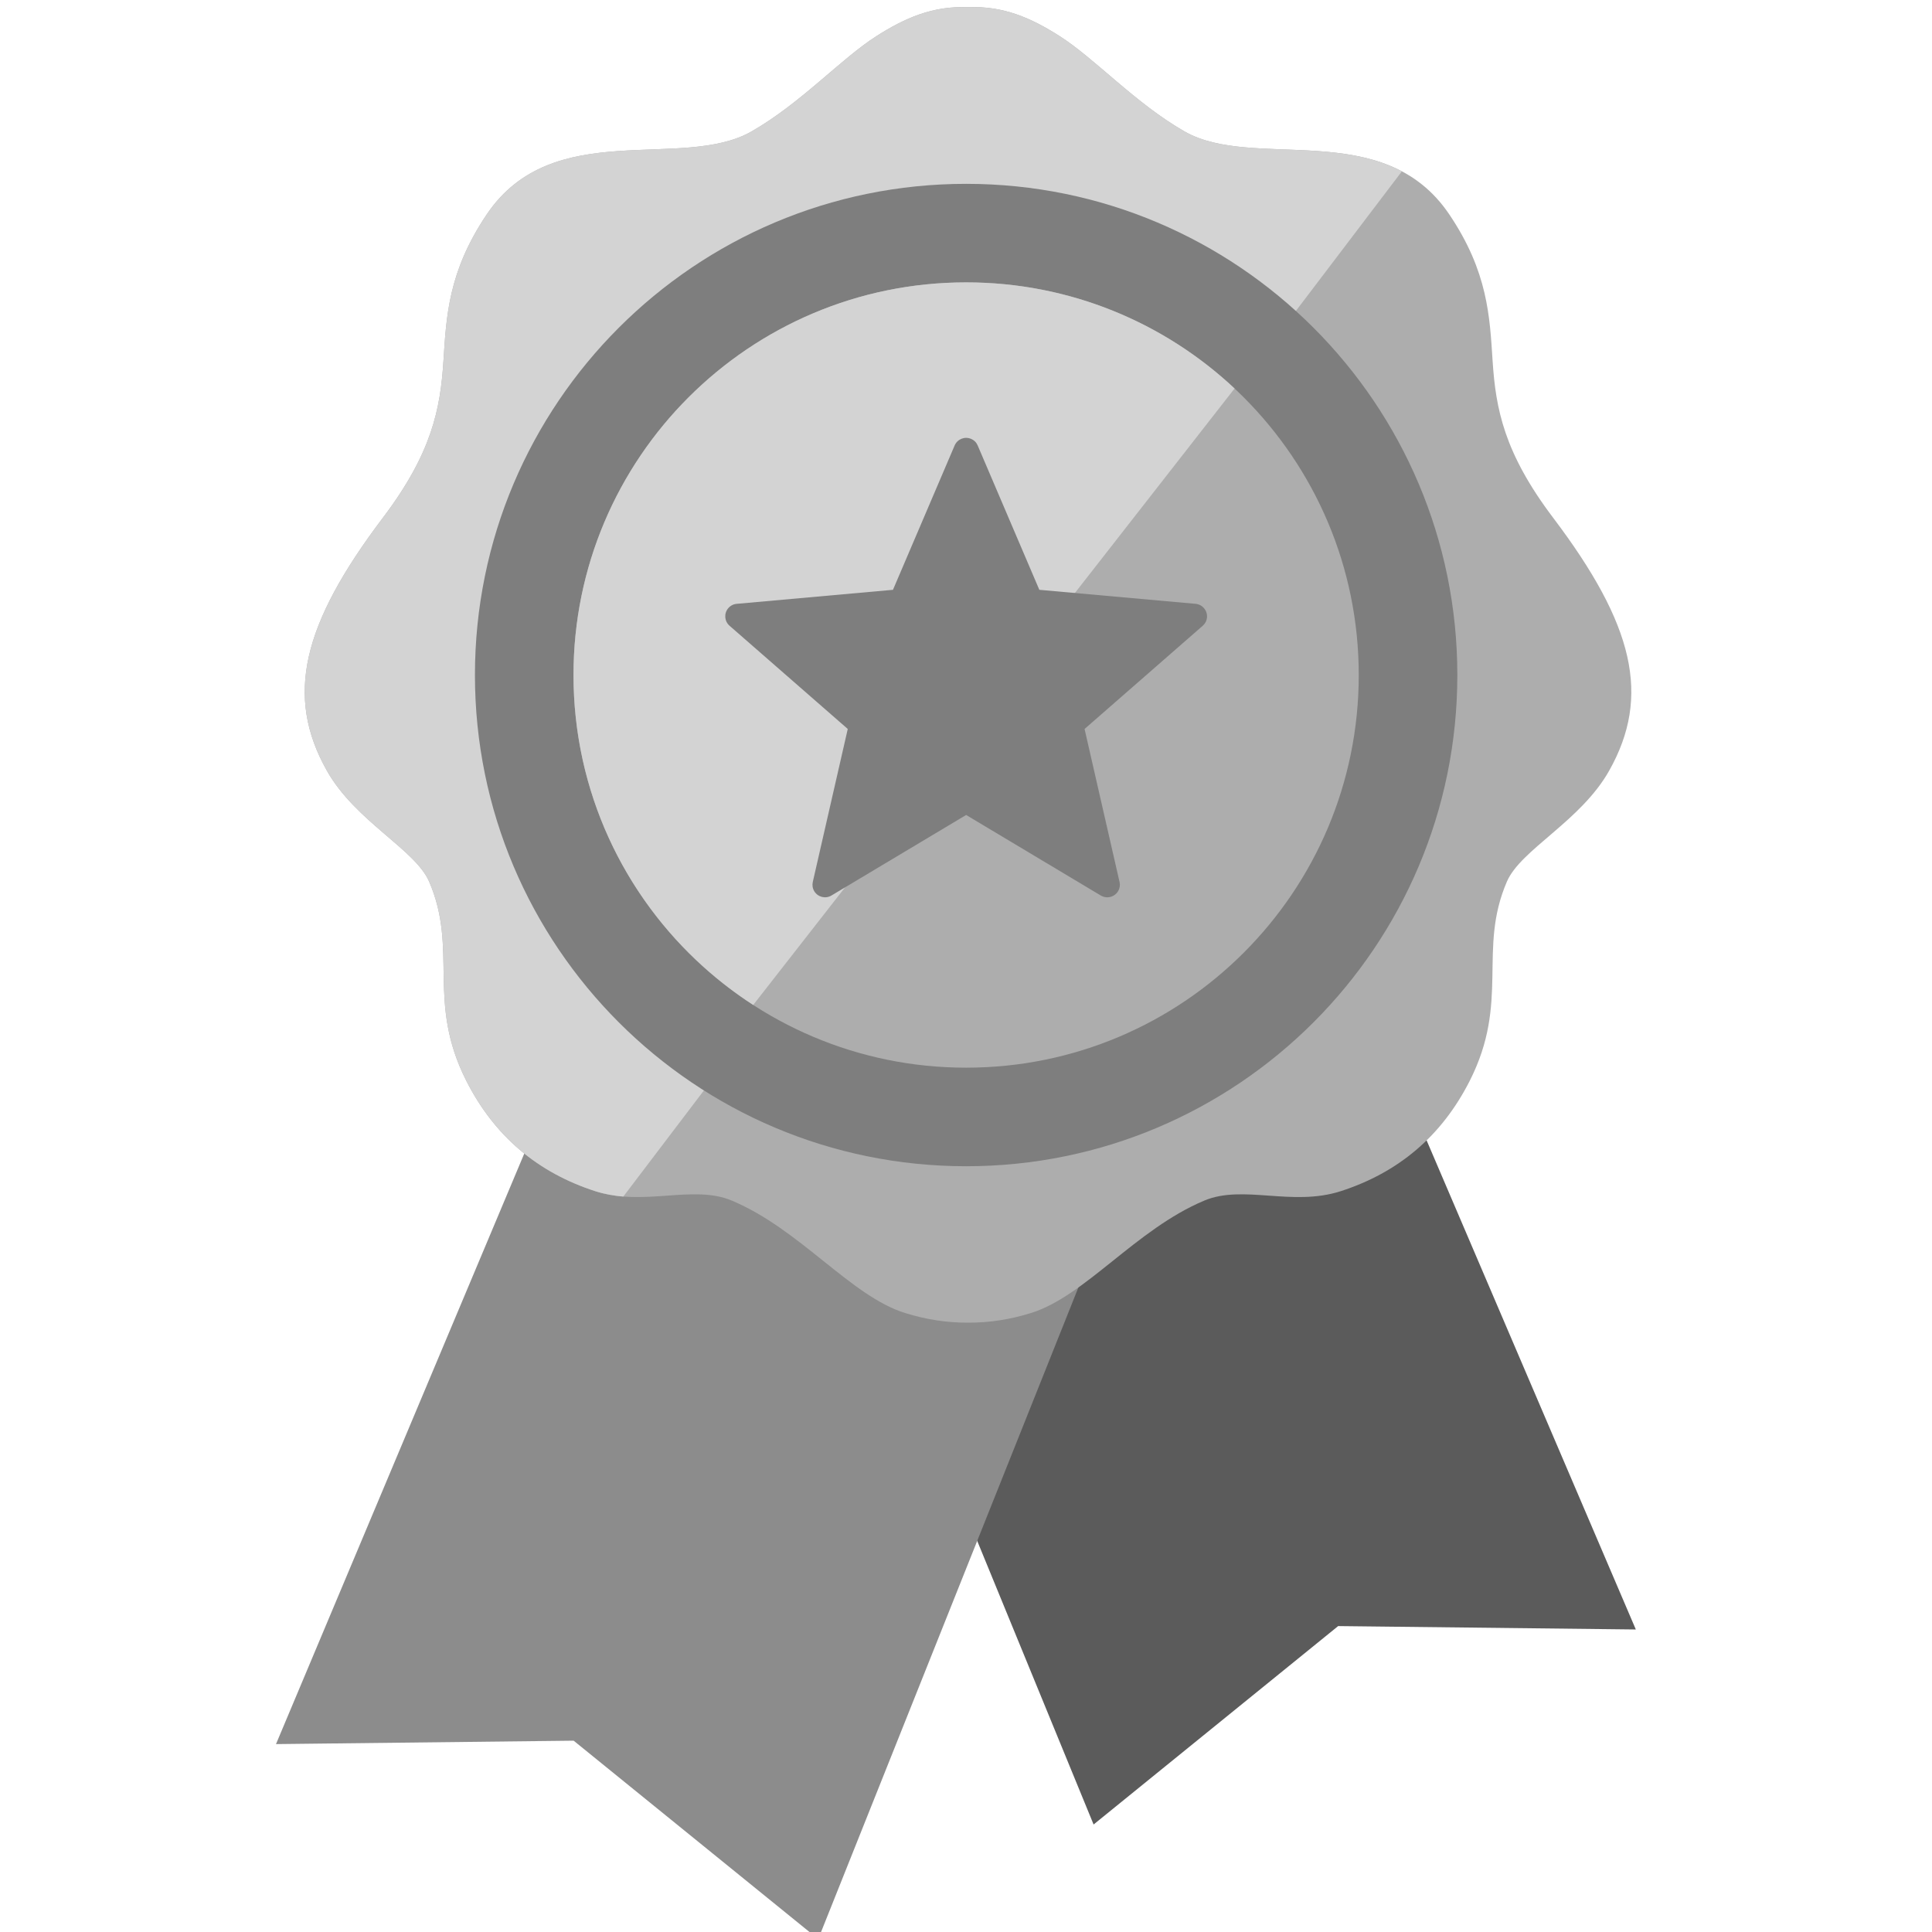 <svg width="70" height="70" viewBox="0 0 70 70" fill="none" xmlns="http://www.w3.org/2000/svg">
<g clip-path="url(#clip0_65_85)">
<path fill-rule="evenodd" clip-rule="evenodd" d="M29.821 42.219L50.548 38.65L59.269 59.039L48.484 58.916L39.623 66.105L29.821 42.219Z" fill="#5B5B5B"/>
<path fill-rule="evenodd" clip-rule="evenodd" d="M41.743 39.957L19.521 40.545L10 63.192L20.784 63.068L29.646 70.257L41.743 39.957Z" fill="#8C8C8C"/>
<path fill-rule="evenodd" clip-rule="evenodd" d="M35.074 0.261C36.353 0.207 37.362 0.653 38.379 1.3C39.671 2.119 41.124 3.736 42.918 4.763C45.443 6.205 50.118 4.215 52.513 7.772C53.911 9.847 53.976 11.473 54.08 13.079C54.193 14.813 54.496 16.408 56.27 18.755C59.208 22.639 59.82 25.224 58.306 27.919C57.275 29.755 55.103 30.776 54.599 31.94C53.53 34.415 54.713 36.281 53.248 39.167C52.231 41.168 50.663 42.487 48.573 43.16C46.81 43.727 45.042 42.907 43.633 43.5C41.153 44.541 39.324 46.962 37.352 47.574C36.59 47.811 35.832 47.927 35.074 47.922C34.317 47.927 33.557 47.811 32.796 47.574C30.823 46.962 28.994 44.541 26.515 43.5C25.105 42.907 23.337 43.727 21.574 43.16C19.486 42.487 17.916 41.168 16.899 39.167C15.435 36.281 16.617 34.415 15.548 31.94C15.045 30.776 12.873 29.755 11.841 27.919C10.327 25.224 10.94 22.639 13.877 18.755C15.651 16.408 15.955 14.813 16.067 13.079C16.171 11.473 16.237 9.847 17.634 7.772C20.029 4.215 24.704 6.205 27.229 4.763C29.024 3.736 30.477 2.119 31.768 1.3C32.787 0.653 33.795 0.207 35.074 0.261V0.261Z" fill="#ADADAD"/>
<path fill-rule="evenodd" clip-rule="evenodd" d="M35.074 0.263C36.353 0.207 37.361 0.654 38.379 1.3C39.671 2.119 41.124 3.736 42.918 4.763C44.926 5.91 48.294 4.887 50.793 6.208L22.584 43.354C22.249 43.326 21.911 43.269 21.574 43.161C19.484 42.487 17.916 41.169 16.899 39.167C15.435 36.281 16.617 34.415 15.548 31.94C15.045 30.776 12.873 29.756 11.841 27.919C10.327 25.224 10.94 22.639 13.876 18.755C15.651 16.409 15.955 14.813 16.067 13.079C16.171 11.473 16.237 9.847 17.633 7.772C20.029 4.214 24.705 6.205 27.229 4.763C29.025 3.736 30.478 2.119 31.769 1.3C32.787 0.654 33.795 0.207 35.074 0.263V0.263Z" fill="#D3D3D3"/>
<path d="M35.005 42.255C44.834 42.255 52.802 34.287 52.802 24.458C52.802 14.629 44.834 6.661 35.005 6.661C25.176 6.661 17.208 14.629 17.208 24.458C17.208 34.287 25.176 42.255 35.005 42.255Z" fill="#7E7E7E"/>
<path fill-rule="evenodd" clip-rule="evenodd" d="M35.005 10.231C42.862 10.231 49.23 16.601 49.23 24.458C49.23 32.315 42.862 38.684 35.005 38.684C27.148 38.684 20.779 32.315 20.779 24.458C20.779 16.601 27.148 10.231 35.005 10.231V10.231Z" fill="#ADADAD"/>
<path fill-rule="evenodd" clip-rule="evenodd" d="M35.005 10.231C38.766 10.231 42.189 11.692 44.731 14.076L27.291 36.411C26.658 36.003 26.06 35.544 25.502 35.044C22.603 32.441 20.779 28.662 20.779 24.458C20.779 16.601 27.148 10.231 35.005 10.231V10.231Z" fill="#D3D3D3"/>
<path d="M35.425 16.144L37.657 21.37L43.318 21.878C43.568 21.9 43.753 22.12 43.731 22.369C43.722 22.491 43.664 22.598 43.578 22.672L39.296 26.412L40.563 31.955C40.619 32.2 40.466 32.443 40.221 32.499C40.095 32.528 39.97 32.502 39.87 32.438L35.005 29.528L30.125 32.446C29.91 32.575 29.631 32.505 29.502 32.29C29.439 32.185 29.424 32.066 29.449 31.955L30.716 26.412L26.433 22.672C26.244 22.508 26.224 22.22 26.39 22.031C26.474 21.935 26.59 21.883 26.708 21.877L32.354 21.37L34.588 16.141C34.686 15.91 34.953 15.803 35.183 15.901C35.298 15.949 35.382 16.038 35.425 16.144V16.144Z" fill="#7E7E7E"/>
</g>
<defs>
<clipPath id="clip0_65_85">
<rect width="70" height="70" fill="white"/>
</clipPath>
</defs>
</svg>
